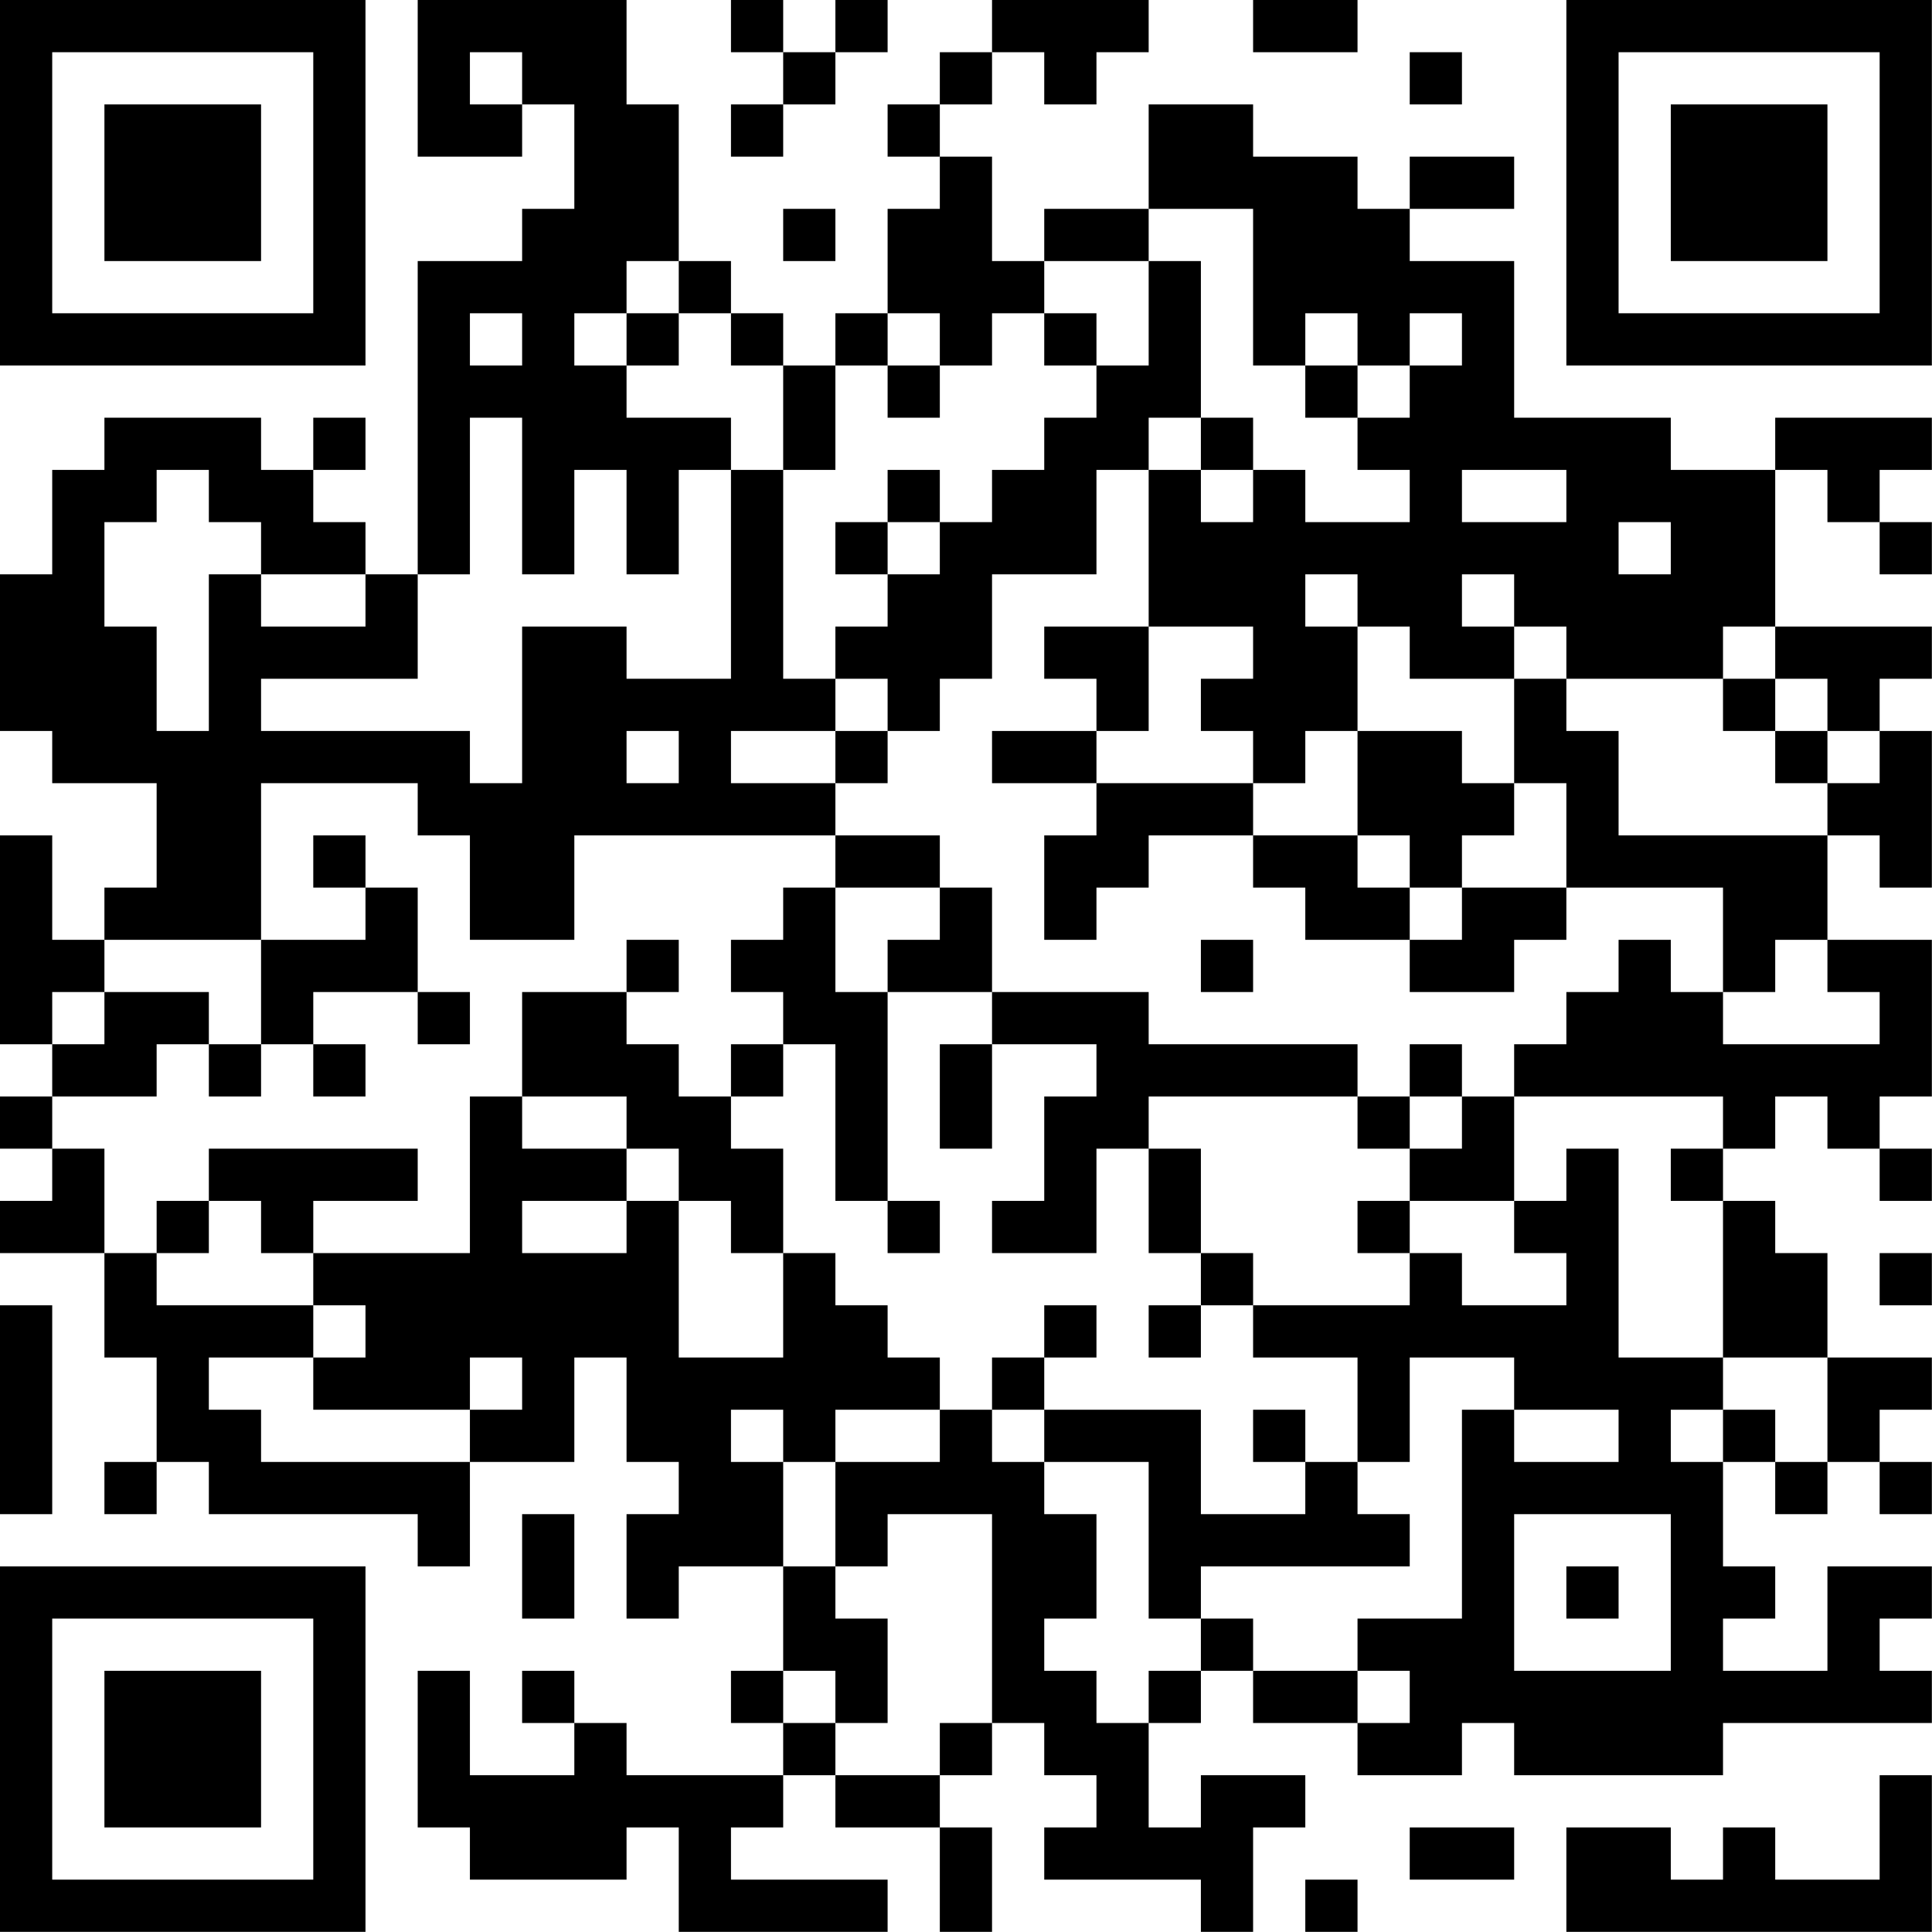 <?xml version="1.0" encoding="UTF-8"?>
<svg xmlns="http://www.w3.org/2000/svg" version="1.1" width="200" height="200" viewBox="0 0 200 200"><rect x="0" y="0" width="200" height="200" fill="#ffffff"/><g transform="scale(5.405)"><g transform="translate(0,0)"><path fill-rule="evenodd" d="M8 0L8 3L10 3L10 2L11 2L11 4L10 4L10 5L8 5L8 11L7 11L7 10L6 10L6 9L7 9L7 8L6 8L6 9L5 9L5 8L2 8L2 9L1 9L1 11L0 11L0 14L1 14L1 15L3 15L3 17L2 17L2 18L1 18L1 16L0 16L0 20L1 20L1 21L0 21L0 22L1 22L1 23L0 23L0 24L2 24L2 26L3 26L3 28L2 28L2 29L3 29L3 28L4 28L4 29L8 29L8 30L9 30L9 28L11 28L11 26L12 26L12 28L13 28L13 29L12 29L12 31L13 31L13 30L15 30L15 32L14 32L14 33L15 33L15 34L12 34L12 33L11 33L11 32L10 32L10 33L11 33L11 34L9 34L9 32L8 32L8 35L9 35L9 36L12 36L12 35L13 35L13 37L17 37L17 36L14 36L14 35L15 35L15 34L16 34L16 35L18 35L18 37L19 37L19 35L18 35L18 34L19 34L19 33L20 33L20 34L21 34L21 35L20 35L20 36L23 36L23 37L24 37L24 35L25 35L25 34L23 34L23 35L22 35L22 33L23 33L23 32L24 32L24 33L26 33L26 34L28 34L28 33L29 33L29 34L33 34L33 33L37 33L37 32L36 32L36 31L37 31L37 30L35 30L35 32L33 32L33 31L34 31L34 30L33 30L33 28L34 28L34 29L35 29L35 28L36 28L36 29L37 29L37 28L36 28L36 27L37 27L37 26L35 26L35 24L34 24L34 23L33 23L33 22L34 22L34 21L35 21L35 22L36 22L36 23L37 23L37 22L36 22L36 21L37 21L37 18L35 18L35 16L36 16L36 17L37 17L37 14L36 14L36 13L37 13L37 12L34 12L34 9L35 9L35 10L36 10L36 11L37 11L37 10L36 10L36 9L37 9L37 8L34 8L34 9L32 9L32 8L29 8L29 5L27 5L27 4L29 4L29 3L27 3L27 4L26 4L26 3L24 3L24 2L22 2L22 4L20 4L20 5L19 5L19 3L18 3L18 2L19 2L19 1L20 1L20 2L21 2L21 1L22 1L22 0L19 0L19 1L18 1L18 2L17 2L17 3L18 3L18 4L17 4L17 6L16 6L16 7L15 7L15 6L14 6L14 5L13 5L13 2L12 2L12 0ZM14 0L14 1L15 1L15 2L14 2L14 3L15 3L15 2L16 2L16 1L17 1L17 0L16 0L16 1L15 1L15 0ZM24 0L24 1L26 1L26 0ZM9 1L9 2L10 2L10 1ZM27 1L27 2L28 2L28 1ZM15 4L15 5L16 5L16 4ZM22 4L22 5L20 5L20 6L19 6L19 7L18 7L18 6L17 6L17 7L16 7L16 9L15 9L15 7L14 7L14 6L13 6L13 5L12 5L12 6L11 6L11 7L12 7L12 8L14 8L14 9L13 9L13 11L12 11L12 9L11 9L11 11L10 11L10 8L9 8L9 11L8 11L8 13L5 13L5 14L9 14L9 15L10 15L10 12L12 12L12 13L14 13L14 9L15 9L15 13L16 13L16 14L14 14L14 15L16 15L16 16L11 16L11 18L9 18L9 16L8 16L8 15L5 15L5 18L2 18L2 19L1 19L1 20L2 20L2 19L4 19L4 20L3 20L3 21L1 21L1 22L2 22L2 24L3 24L3 25L6 25L6 26L4 26L4 27L5 27L5 28L9 28L9 27L10 27L10 26L9 26L9 27L6 27L6 26L7 26L7 25L6 25L6 24L9 24L9 21L10 21L10 22L12 22L12 23L10 23L10 24L12 24L12 23L13 23L13 26L15 26L15 24L16 24L16 25L17 25L17 26L18 26L18 27L16 27L16 28L15 28L15 27L14 27L14 28L15 28L15 30L16 30L16 31L17 31L17 33L16 33L16 32L15 32L15 33L16 33L16 34L18 34L18 33L19 33L19 29L17 29L17 30L16 30L16 28L18 28L18 27L19 27L19 28L20 28L20 29L21 29L21 31L20 31L20 32L21 32L21 33L22 33L22 32L23 32L23 31L24 31L24 32L26 32L26 33L27 33L27 32L26 32L26 31L28 31L28 27L29 27L29 28L31 28L31 27L29 27L29 26L27 26L27 28L26 28L26 26L24 26L24 25L27 25L27 24L28 24L28 25L30 25L30 24L29 24L29 23L30 23L30 22L31 22L31 26L33 26L33 27L32 27L32 28L33 28L33 27L34 27L34 28L35 28L35 26L33 26L33 23L32 23L32 22L33 22L33 21L29 21L29 20L30 20L30 19L31 19L31 18L32 18L32 19L33 19L33 20L36 20L36 19L35 19L35 18L34 18L34 19L33 19L33 17L30 17L30 15L29 15L29 13L30 13L30 14L31 14L31 16L35 16L35 15L36 15L36 14L35 14L35 13L34 13L34 12L33 12L33 13L30 13L30 12L29 12L29 11L28 11L28 12L29 12L29 13L27 13L27 12L26 12L26 11L25 11L25 12L26 12L26 14L25 14L25 15L24 15L24 14L23 14L23 13L24 13L24 12L22 12L22 9L23 9L23 10L24 10L24 9L25 9L25 10L27 10L27 9L26 9L26 8L27 8L27 7L28 7L28 6L27 6L27 7L26 7L26 6L25 6L25 7L24 7L24 4ZM22 5L22 7L21 7L21 6L20 6L20 7L21 7L21 8L20 8L20 9L19 9L19 10L18 10L18 9L17 9L17 10L16 10L16 11L17 11L17 12L16 12L16 13L17 13L17 14L16 14L16 15L17 15L17 14L18 14L18 13L19 13L19 11L21 11L21 9L22 9L22 8L23 8L23 9L24 9L24 8L23 8L23 5ZM9 6L9 7L10 7L10 6ZM12 6L12 7L13 7L13 6ZM17 7L17 8L18 8L18 7ZM25 7L25 8L26 8L26 7ZM3 9L3 10L2 10L2 12L3 12L3 14L4 14L4 11L5 11L5 12L7 12L7 11L5 11L5 10L4 10L4 9ZM28 9L28 10L30 10L30 9ZM17 10L17 11L18 11L18 10ZM31 10L31 11L32 11L32 10ZM20 12L20 13L21 13L21 14L19 14L19 15L21 15L21 16L20 16L20 18L21 18L21 17L22 17L22 16L24 16L24 17L25 17L25 18L27 18L27 19L29 19L29 18L30 18L30 17L28 17L28 16L29 16L29 15L28 15L28 14L26 14L26 16L24 16L24 15L21 15L21 14L22 14L22 12ZM33 13L33 14L34 14L34 15L35 15L35 14L34 14L34 13ZM12 14L12 15L13 15L13 14ZM6 16L6 17L7 17L7 18L5 18L5 20L4 20L4 21L5 21L5 20L6 20L6 21L7 21L7 20L6 20L6 19L8 19L8 20L9 20L9 19L8 19L8 17L7 17L7 16ZM16 16L16 17L15 17L15 18L14 18L14 19L15 19L15 20L14 20L14 21L13 21L13 20L12 20L12 19L13 19L13 18L12 18L12 19L10 19L10 21L12 21L12 22L13 22L13 23L14 23L14 24L15 24L15 22L14 22L14 21L15 21L15 20L16 20L16 23L17 23L17 24L18 24L18 23L17 23L17 19L19 19L19 20L18 20L18 22L19 22L19 20L21 20L21 21L20 21L20 23L19 23L19 24L21 24L21 22L22 22L22 24L23 24L23 25L22 25L22 26L23 26L23 25L24 25L24 24L23 24L23 22L22 22L22 21L26 21L26 22L27 22L27 23L26 23L26 24L27 24L27 23L29 23L29 21L28 21L28 20L27 20L27 21L26 21L26 20L22 20L22 19L19 19L19 17L18 17L18 16ZM26 16L26 17L27 17L27 18L28 18L28 17L27 17L27 16ZM16 17L16 19L17 19L17 18L18 18L18 17ZM23 18L23 19L24 19L24 18ZM27 21L27 22L28 22L28 21ZM4 22L4 23L3 23L3 24L4 24L4 23L5 23L5 24L6 24L6 23L8 23L8 22ZM36 24L36 25L37 25L37 24ZM0 25L0 29L1 29L1 25ZM20 25L20 26L19 26L19 27L20 27L20 28L22 28L22 31L23 31L23 30L27 30L27 29L26 29L26 28L25 28L25 27L24 27L24 28L25 28L25 29L23 29L23 27L20 27L20 26L21 26L21 25ZM10 29L10 31L11 31L11 29ZM29 29L29 32L32 32L32 29ZM30 30L30 31L31 31L31 30ZM36 34L36 36L34 36L34 35L33 35L33 36L32 36L32 35L30 35L30 37L37 37L37 34ZM27 35L27 36L29 36L29 35ZM25 36L25 37L26 37L26 36ZM0 0L0 7L7 7L7 0ZM1 1L1 6L6 6L6 1ZM2 2L2 5L5 5L5 2ZM30 0L30 7L37 7L37 0ZM31 1L31 6L36 6L36 1ZM32 2L32 5L35 5L35 2ZM0 30L0 37L7 37L7 30ZM1 31L1 36L6 36L6 31ZM2 32L2 35L5 35L5 32Z" fill="#000000"/></g></g></svg>
